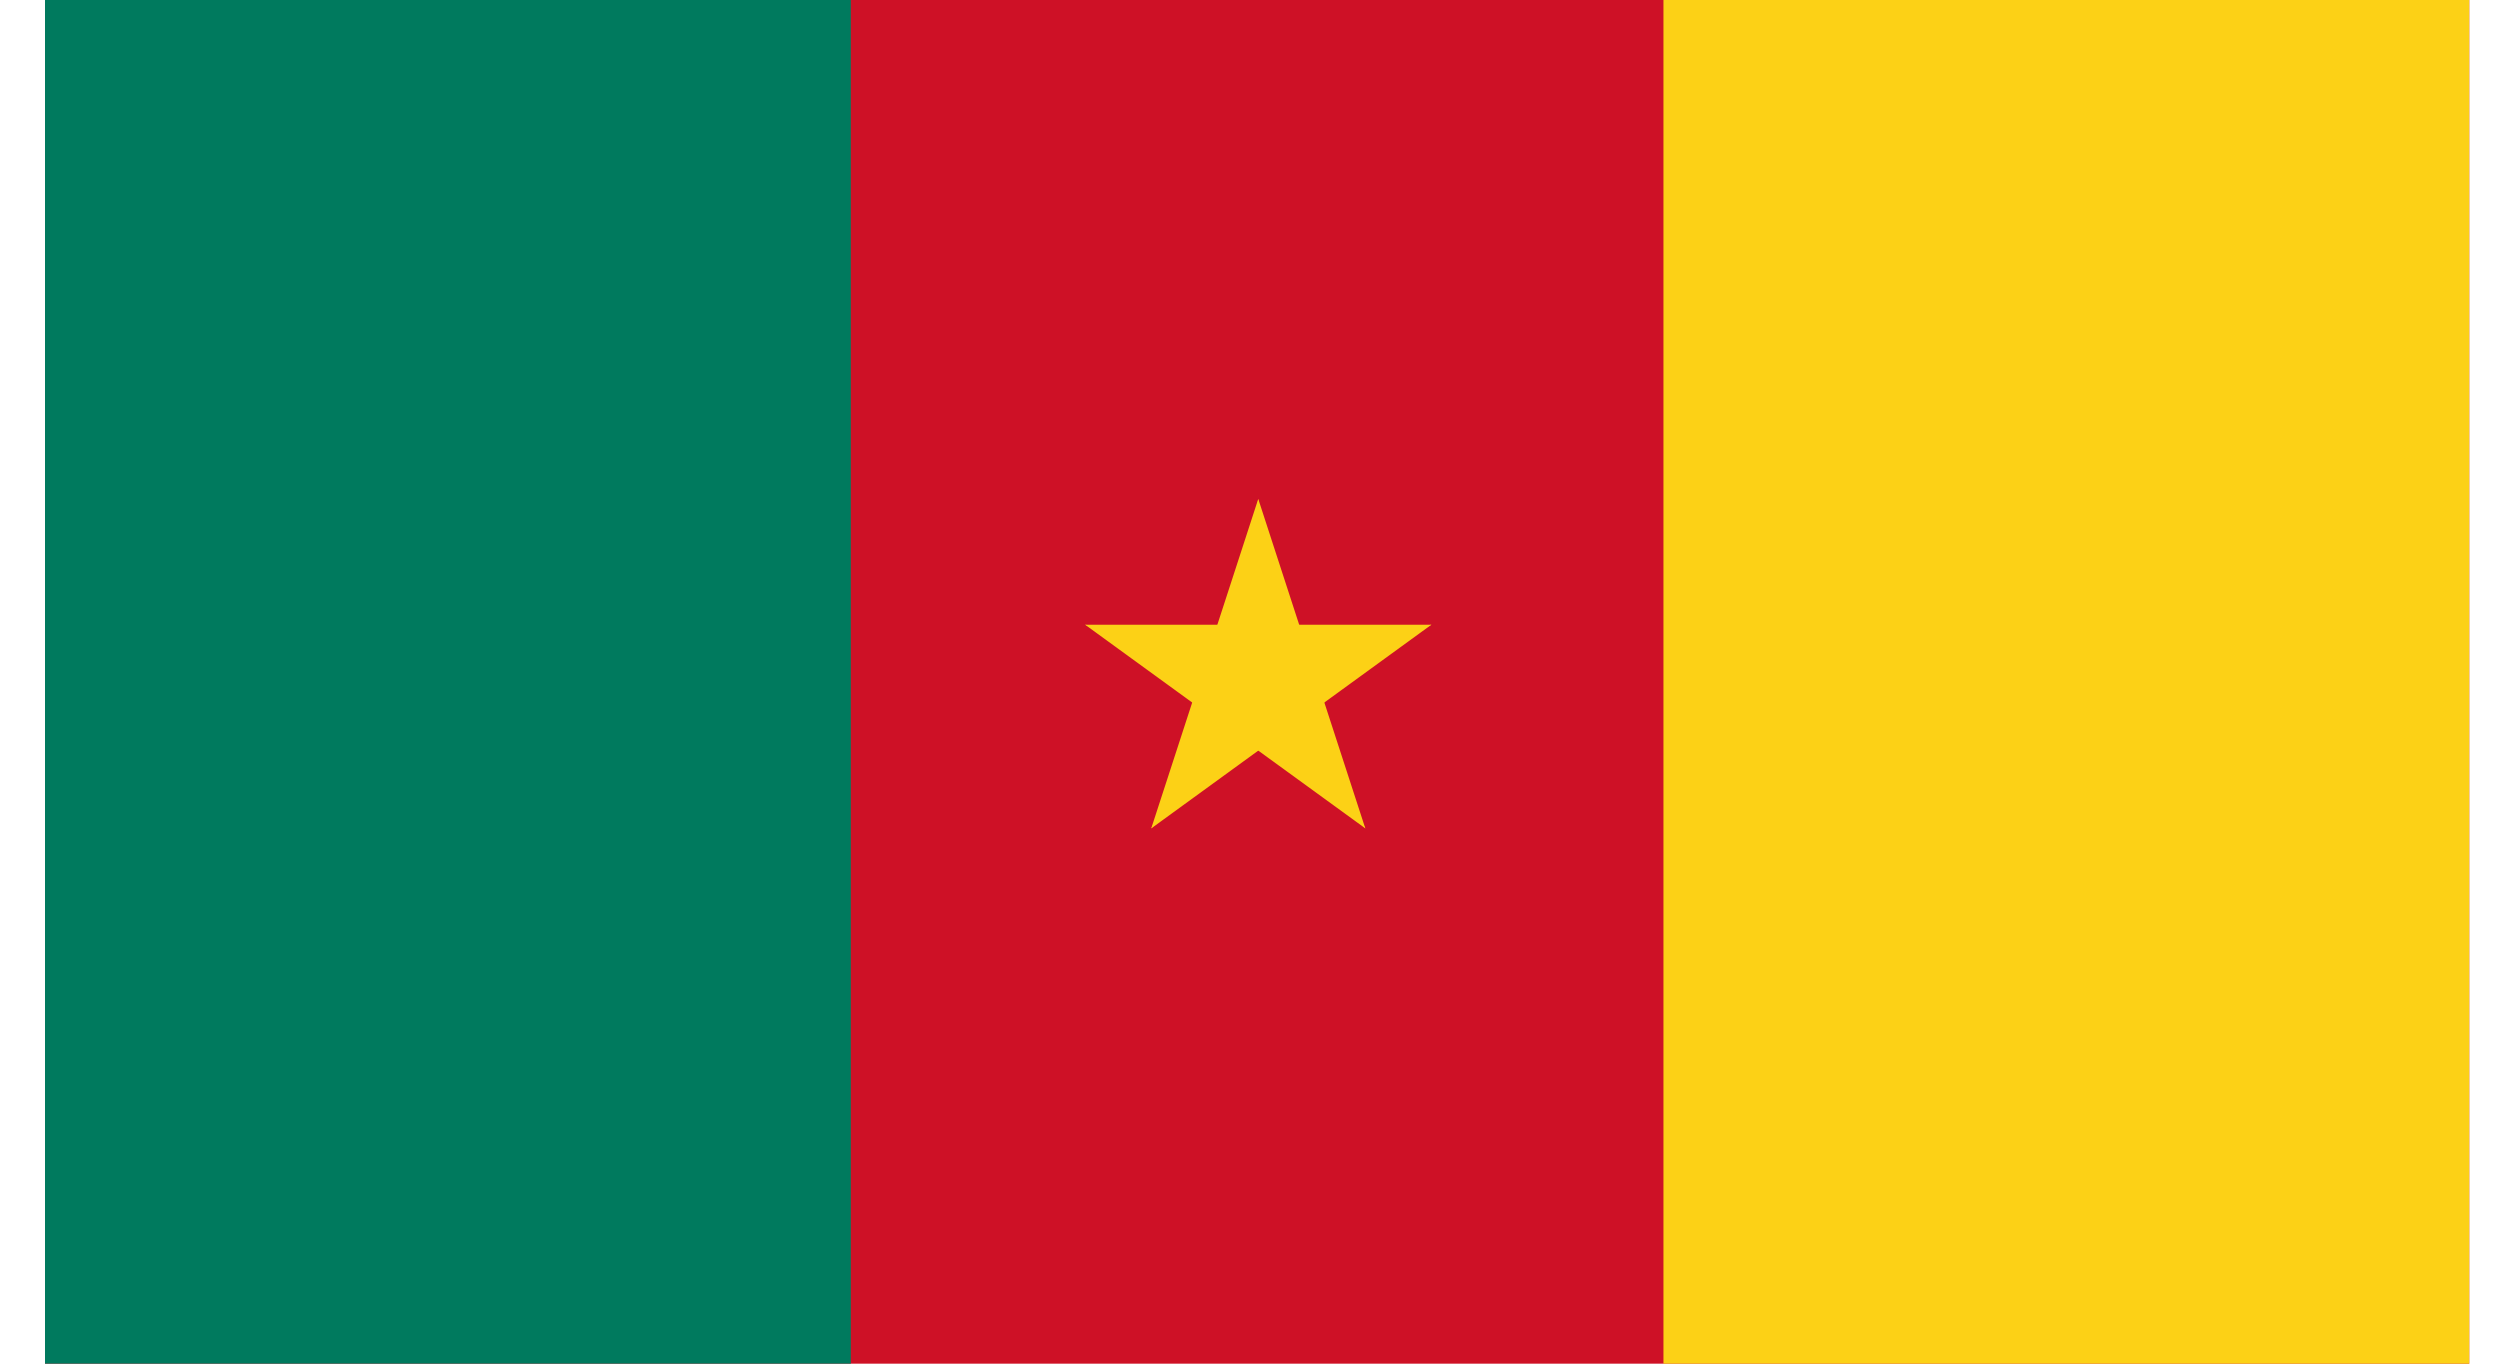 <svg width="55" height="30" viewBox="0 0 55 30" fill="none" xmlns="http://www.w3.org/2000/svg">
<g clip-path="url(#clip0_93_11509)">
<path d="M0.838 -2.881H54.477V32.878H0.838V-2.881Z" fill="#CE1126"/>
<path d="M0.838 -2.881H18.718V32.878H0.838V-2.881Z" fill="#007A5E"/>
<path d="M36.596 -2.881H54.477V32.878H36.596V-2.881Z" fill="#FCD116"/>
<path d="M27.681 10.978L26.443 14.786L28.348 15.408" fill="#FCD116"/>
<path d="M27.682 10.978L28.921 14.786L27.015 15.408" fill="#FCD116"/>
<path d="M31.491 13.744H27.485V15.747" fill="#FCD116"/>
<path d="M31.49 13.744L28.248 16.1L27.073 14.477" fill="#FCD116"/>
<path d="M30.037 18.225L28.798 14.417L26.892 15.039" fill="#FCD116"/>
<path d="M30.038 18.225L26.796 15.87L27.974 14.247" fill="#FCD116"/>
<path d="M25.327 18.225L28.568 15.87L27.391 14.247" fill="#FCD116"/>
<path d="M25.327 18.225L26.566 14.417L28.471 15.039" fill="#FCD116"/>
<path d="M23.873 13.744L27.115 16.1L28.293 14.477" fill="#FCD116"/>
<path d="M23.873 13.744H27.879V15.747" fill="#FCD116"/>
</g>
<defs>
<clipPath id="clip0_93_11509">
<rect width="53.333" height="30" fill="white" transform="translate(0.99)"/>
</clipPath>
</defs>
</svg>
